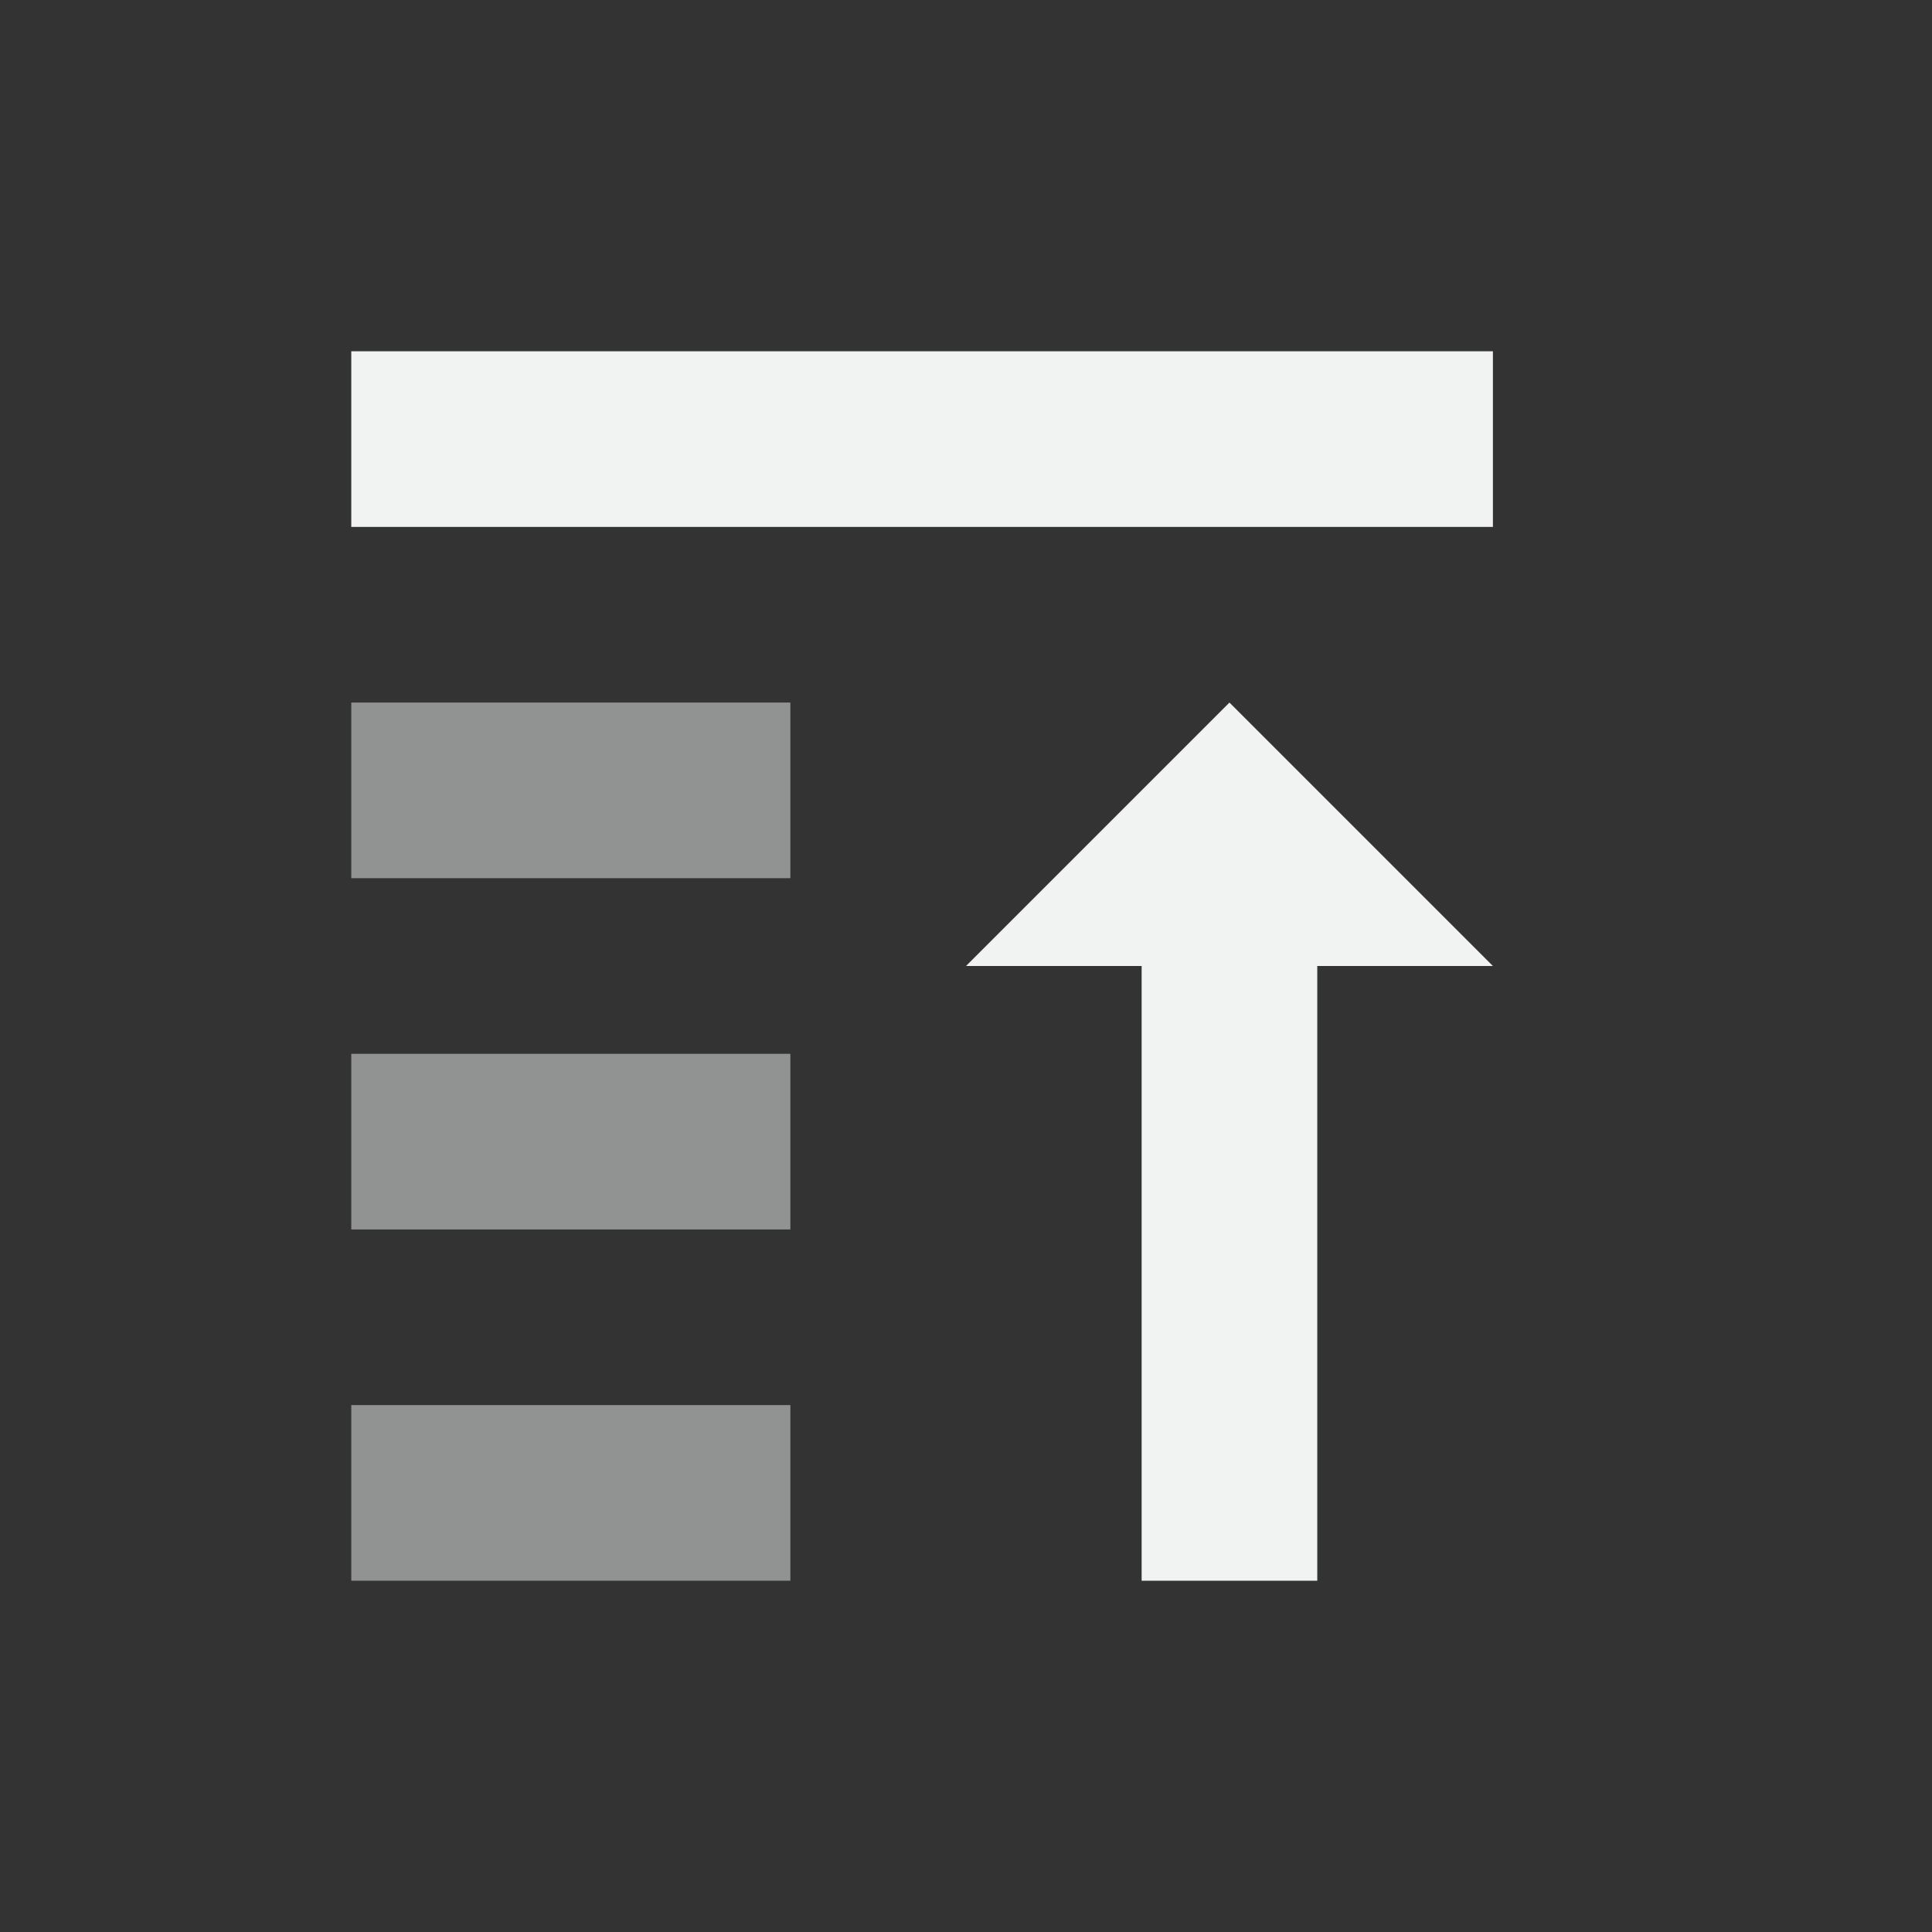 <?xml version="1.0" encoding="UTF-8" standalone="no"?>
<svg xmlns="http://www.w3.org/2000/svg" viewBox="-3 -3 22 22" version="1.1">
 <rect x="-3" y="-3" width="22" height="22" fill="#333333" stroke="none"/>
 <g fill="#f1f2f2">
  <title>selection-raise</title>
  <g fill="#f1f2f2">
   <rect opacity=".5" height="2" width="5" y="5" x="1"/>
   <rect height="2" width="13" y="1" x="1"/>
   <rect opacity=".5" height="2" width="5" y="9" x="1"/>
   <rect opacity=".5" height="2" width="5" y="13" x="1"/>
   <path d="m10 15h2v-7h2l-3-3-3 3h2z"/>
  </g>
 </g>
</svg>
